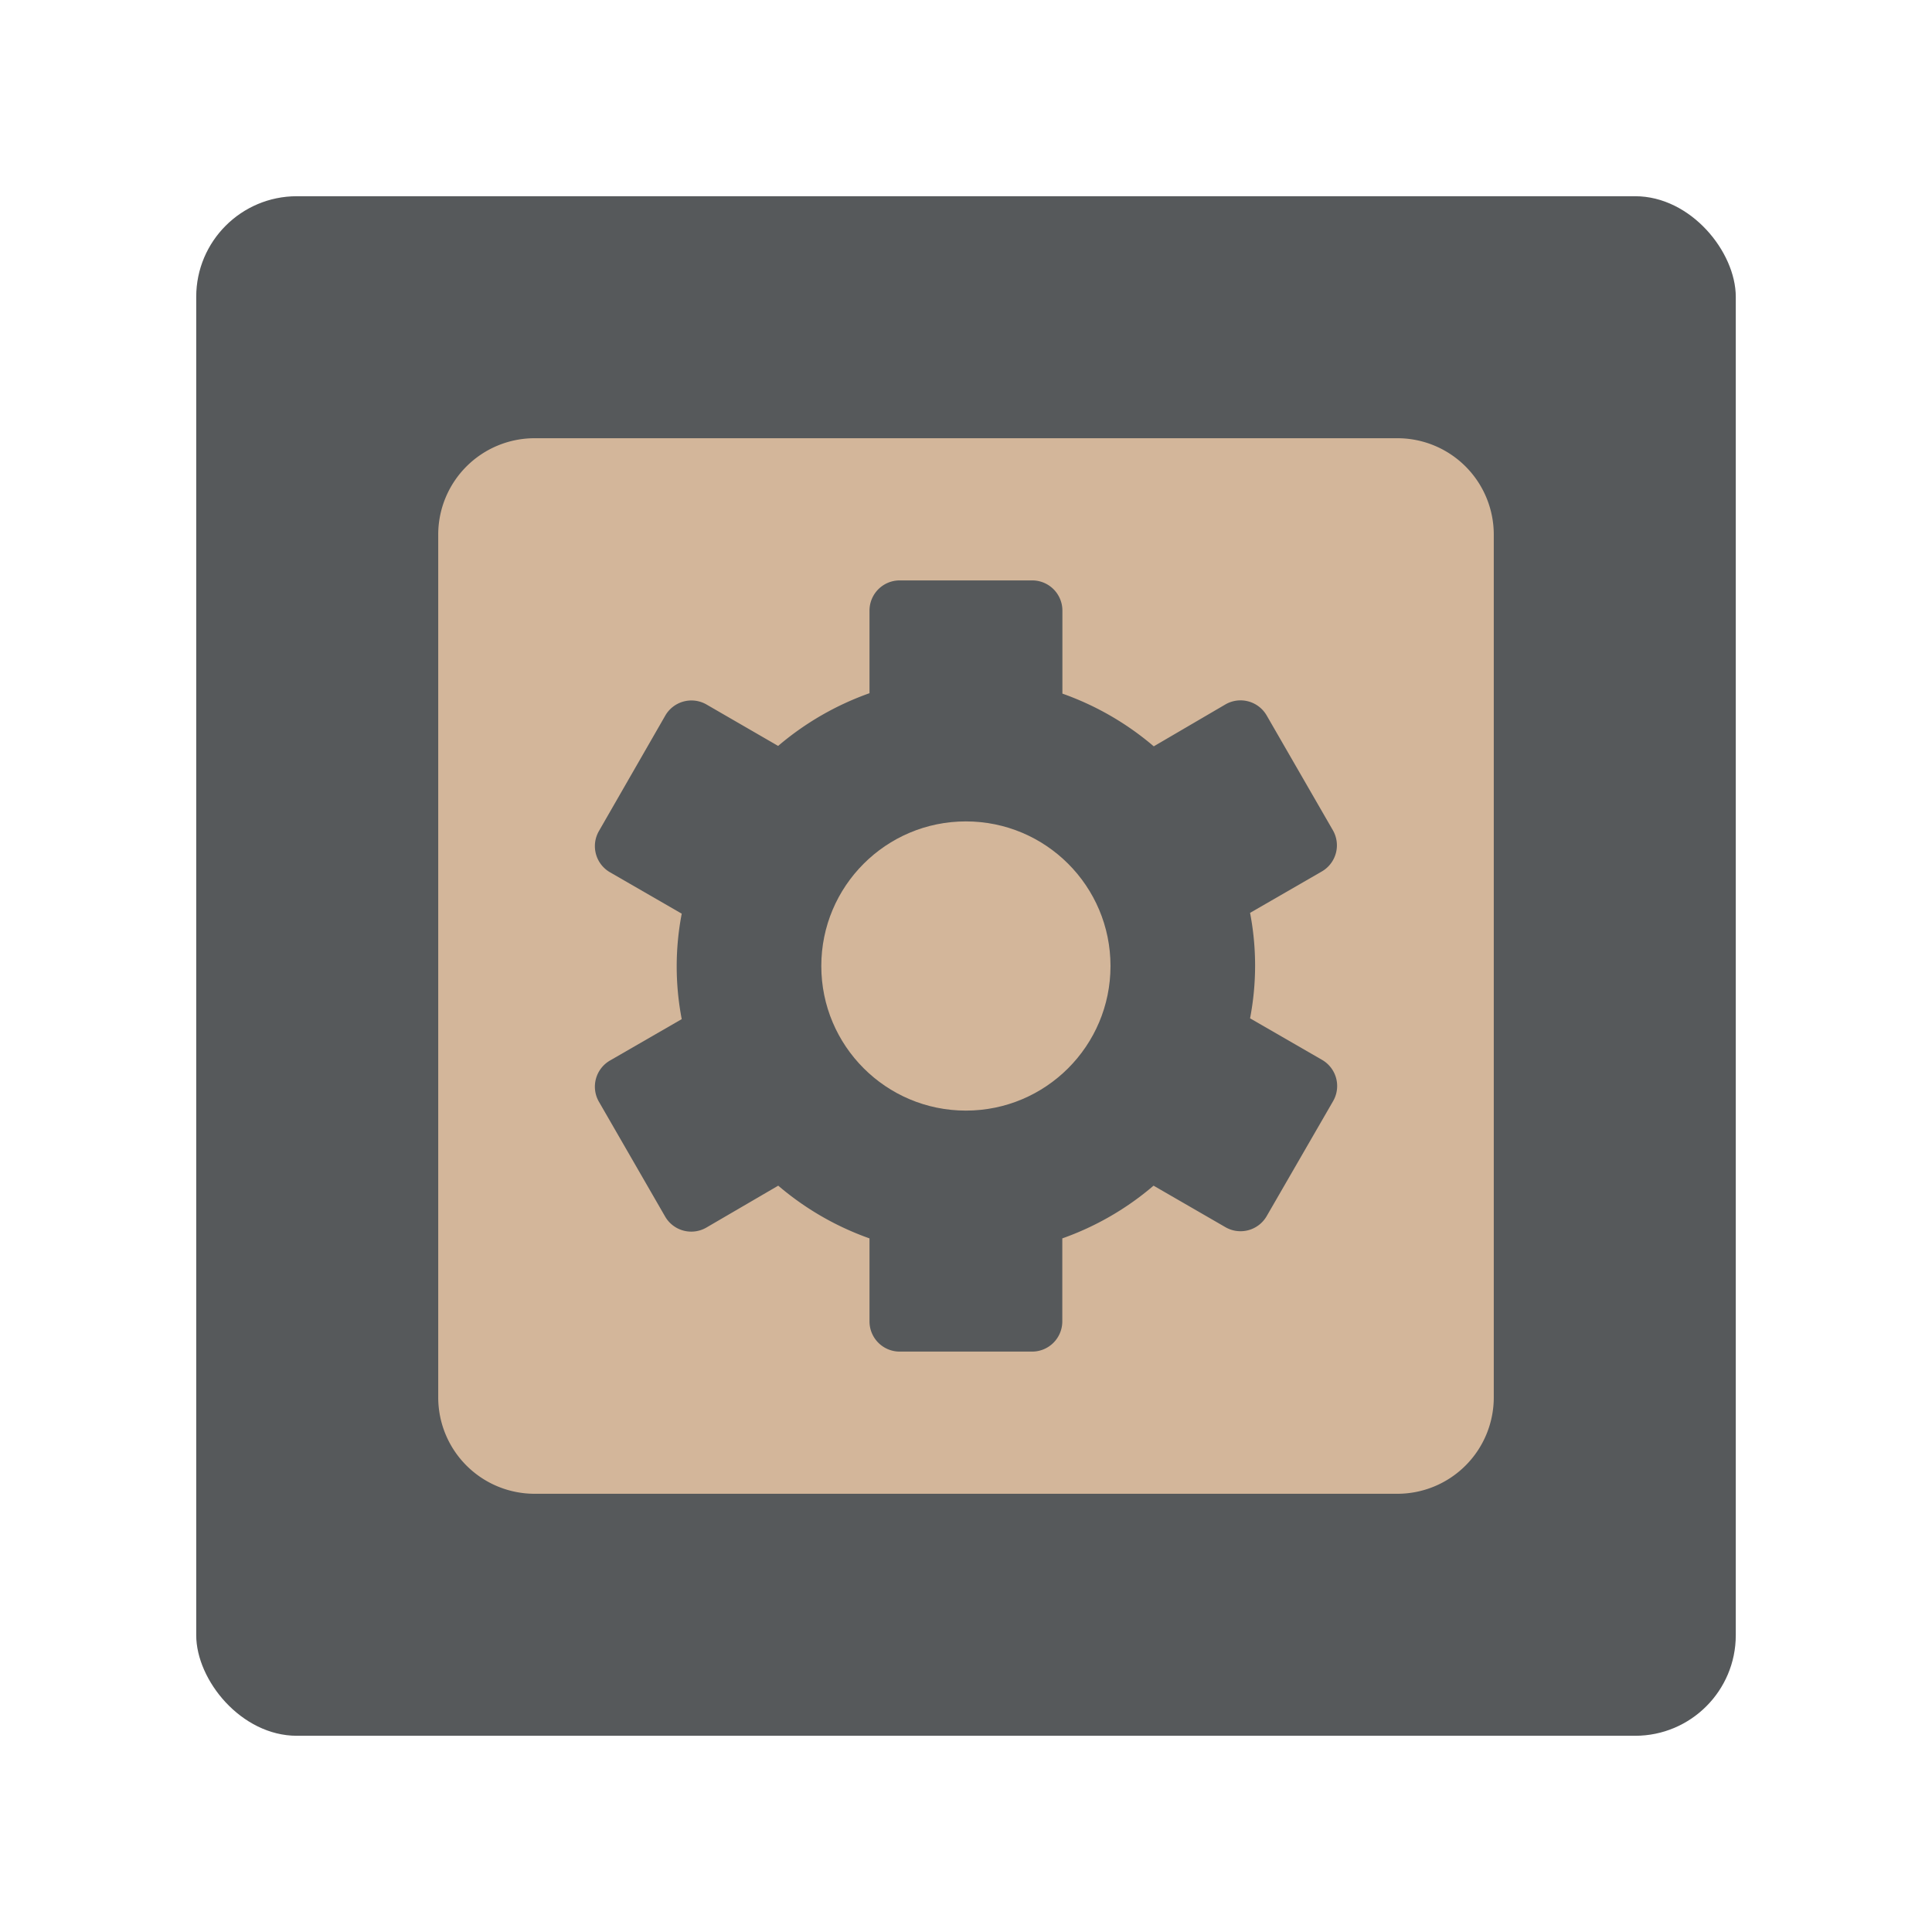 <svg xmlns="http://www.w3.org/2000/svg" viewBox="0 0 192 192"><title>App Manager</title><rect x="19.5" y="19.5" width="153" height="153" rx="10" transform="translate(192 192) rotate(180)" fill="#56595b"/><circle cx="95.99" cy="96" r="14.37" fill="#d3b69a"/><path d="M138.87,43.55H53.13a9.58,9.58,0,0,0-9.58,9.58v85.74a9.58,9.58,0,0,0,9.58,9.58h85.74a9.58,9.58,0,0,0,9.58-9.58V53.13A9.58,9.58,0,0,0,138.87,43.55Zm-6.4,65.9-6.59,11.41a3,3,0,0,1-4.09,1.1l-7.15-4.13a28.59,28.59,0,0,1-9.07,5.24v8.25a3,3,0,0,1-3,3H89.41a3,3,0,0,1-3-3v-8.25a28.7,28.7,0,0,1-9.07-5.24L70.19,122a3,3,0,0,1-4.09-1.1l-6.58-11.41a3,3,0,0,1,1.09-4.09l7.14-4.12a27.71,27.71,0,0,1,0-10.48l-7.14-4.12a3,3,0,0,1-1.09-4.09L66.1,71.14A3,3,0,0,1,70.19,70l7.14,4.13a28.85,28.85,0,0,1,9.08-5.24V60.68a3,3,0,0,1,3-3h13.17a3,3,0,0,1,3,3v8.25a28.74,28.74,0,0,1,9.08,5.24L121.79,70a3,3,0,0,1,4.09,1.1l6.58,11.41a3,3,0,0,1-1.09,4.09l-7.14,4.12a27.71,27.71,0,0,1,0,10.48l7.14,4.12A3,3,0,0,1,132.47,109.45Z" fill="#d3b69a"/></svg>